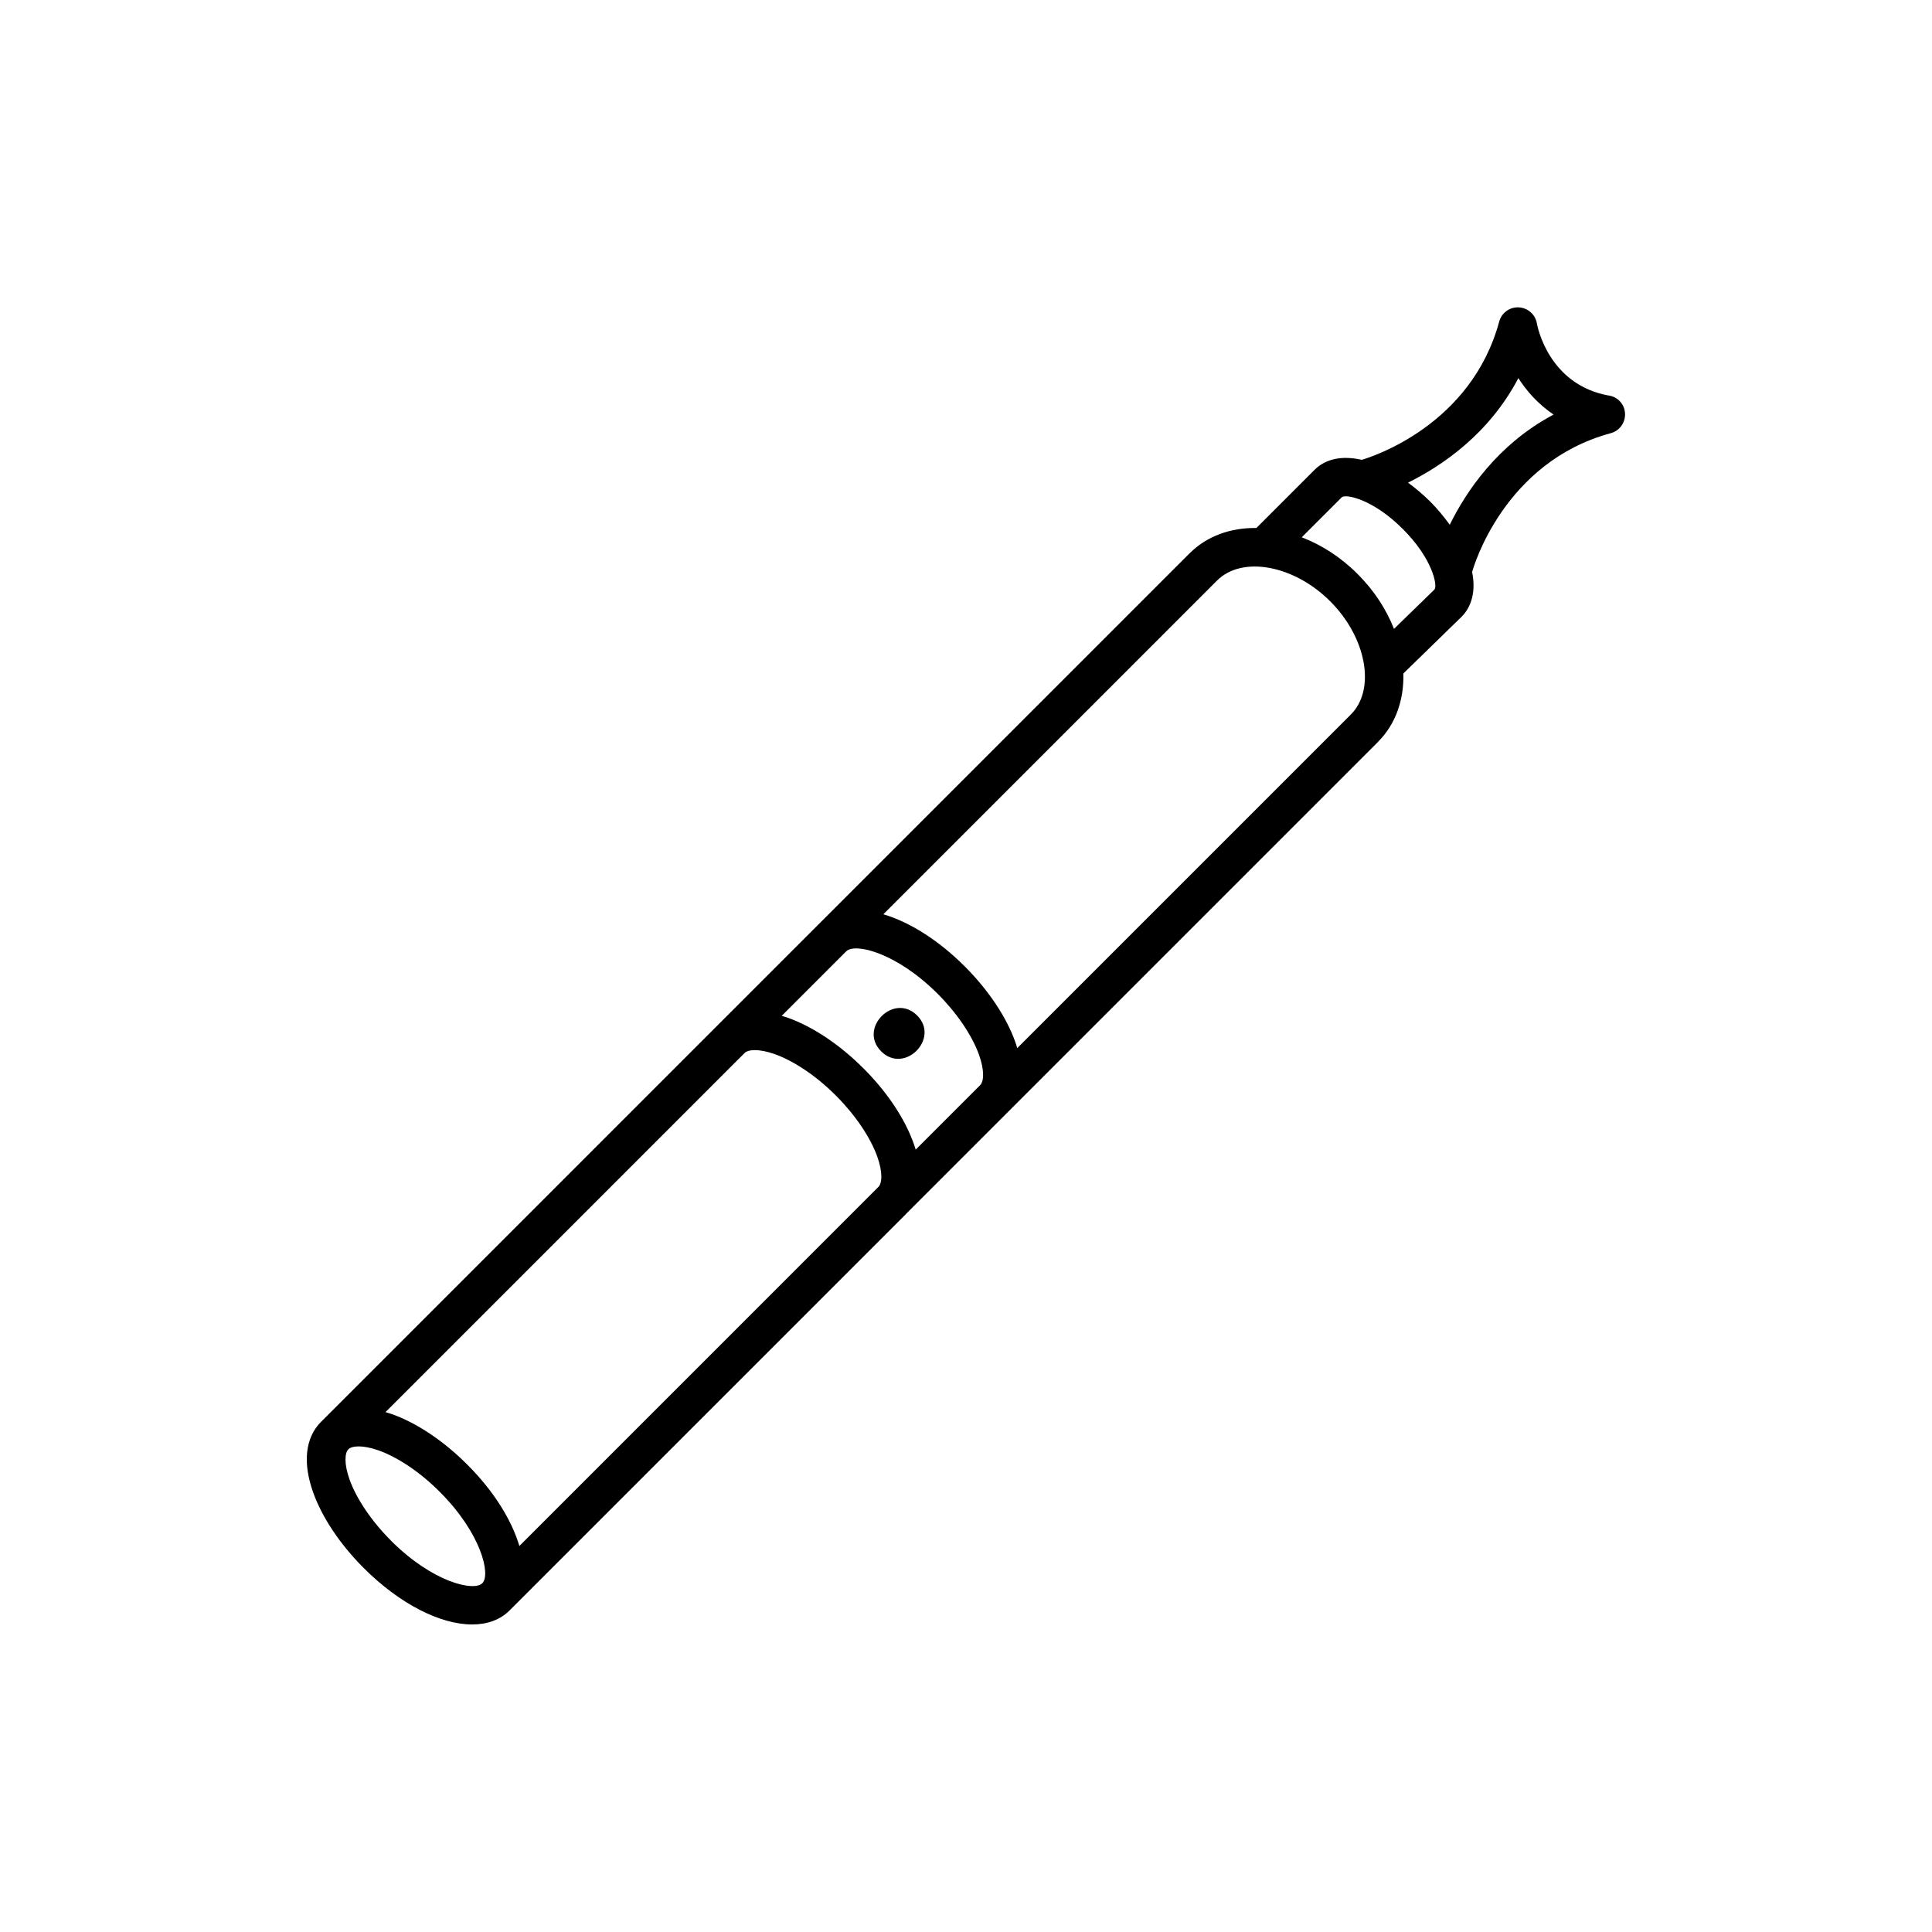 <?xml version="1.0" encoding="UTF-8"?>
<svg width="100pt" height="100pt" version="1.1" viewBox="0 0 100 100" xmlns="http://www.w3.org/2000/svg">
 <g>
  <path d="m83.289 20.477c-3.141-0.551-3.719-3.606-3.738-3.731-0.078-0.465-0.469-0.812-0.938-0.836-0.469-0.027-0.891 0.281-1.016 0.738-1.449 5.348-6.547 6.988-7.113 7.152-0.98-0.223-1.852-0.074-2.441 0.516l-3.012 3.012c-1.32-0.016-2.551 0.406-3.449 1.305h-0.004l-44.961 44.961c-0.816 0.816-0.961 2.113-0.406 3.66 0.465 1.297 1.391 2.68 2.606 3.898 1.887 1.887 3.984 2.93 5.621 2.93 0.777 0 1.445-0.234 1.938-0.727l20.508-20.508v-0.004l24.449-24.449v-0.004c0.914-0.918 1.34-2.176 1.305-3.531l3.012-2.934c0.34-0.34 0.801-1.062 0.547-2.32 0-0.004 0.004-0.008 0.004-0.012 0.062-0.23 1.629-5.668 7.172-7.172 0.453-0.121 0.758-0.543 0.738-1.012-0.016-0.465-0.355-0.852-0.82-0.934zm-13.367 16.504l-17.27 17.27c-0.031-0.109-0.062-0.215-0.102-0.324-0.465-1.297-1.391-2.68-2.606-3.898-1.383-1.383-2.879-2.309-4.223-2.707l17.27-17.27c1.297-1.301 3.981-0.809 5.859 1.07 1.879 1.875 2.371 4.562 1.07 5.859zm-43.039 43.039c-0.398-1.344-1.324-2.844-2.707-4.223-1.219-1.219-2.602-2.144-3.898-2.606-0.109-0.039-0.219-0.066-0.324-0.102l18.586-18.586c0.184-0.184 0.738-0.234 1.57 0.062 1.008 0.363 2.16 1.141 3.156 2.141 0.996 0.996 1.777 2.148 2.141 3.156 0.297 0.832 0.246 1.387 0.062 1.57zm17.801-24.73c-1.219-1.219-2.602-2.144-3.898-2.609-0.109-0.039-0.219-0.066-0.324-0.102l3.34-3.34c0.445-0.445 2.578 0.051 4.731 2.199 0.996 0.996 1.777 2.148 2.141 3.156 0.297 0.832 0.246 1.387 0.062 1.57l-3.34 3.34c-0.402-1.336-1.328-2.832-2.711-4.215zm-24.449 24.449c-0.996-0.996-1.777-2.148-2.141-3.156-0.297-0.832-0.246-1.387-0.062-1.57 0.09-0.09 0.273-0.148 0.535-0.148 0.266 0 0.617 0.062 1.039 0.211 1.008 0.363 2.16 1.141 3.156 2.141 2.148 2.148 2.648 4.285 2.203 4.731-0.449 0.441-2.582-0.055-4.731-2.207zm54.016-49.23l-2.098 2.043c-0.395-1.008-1.027-1.988-1.887-2.844-0.867-0.871-1.863-1.504-2.887-1.898l2.074-2.074c0.211-0.18 1.617 0.105 3.148 1.637 1.539 1.527 1.82 2.938 1.648 3.137zm0.789-3.348c-0.301-0.414-0.637-0.824-1.02-1.207-0.375-0.375-0.758-0.688-1.141-0.973 1.715-0.848 4.18-2.488 5.711-5.41 0.422 0.66 1.012 1.34 1.824 1.887-2.902 1.539-4.535 3.996-5.375 5.703z"/>
  <path d="m45.609 54.418c1.199 1.199 3.059-0.66 1.859-1.859-1.199-1.199-3.059 0.66-1.859 1.859z"/>
 </g>
</svg>
